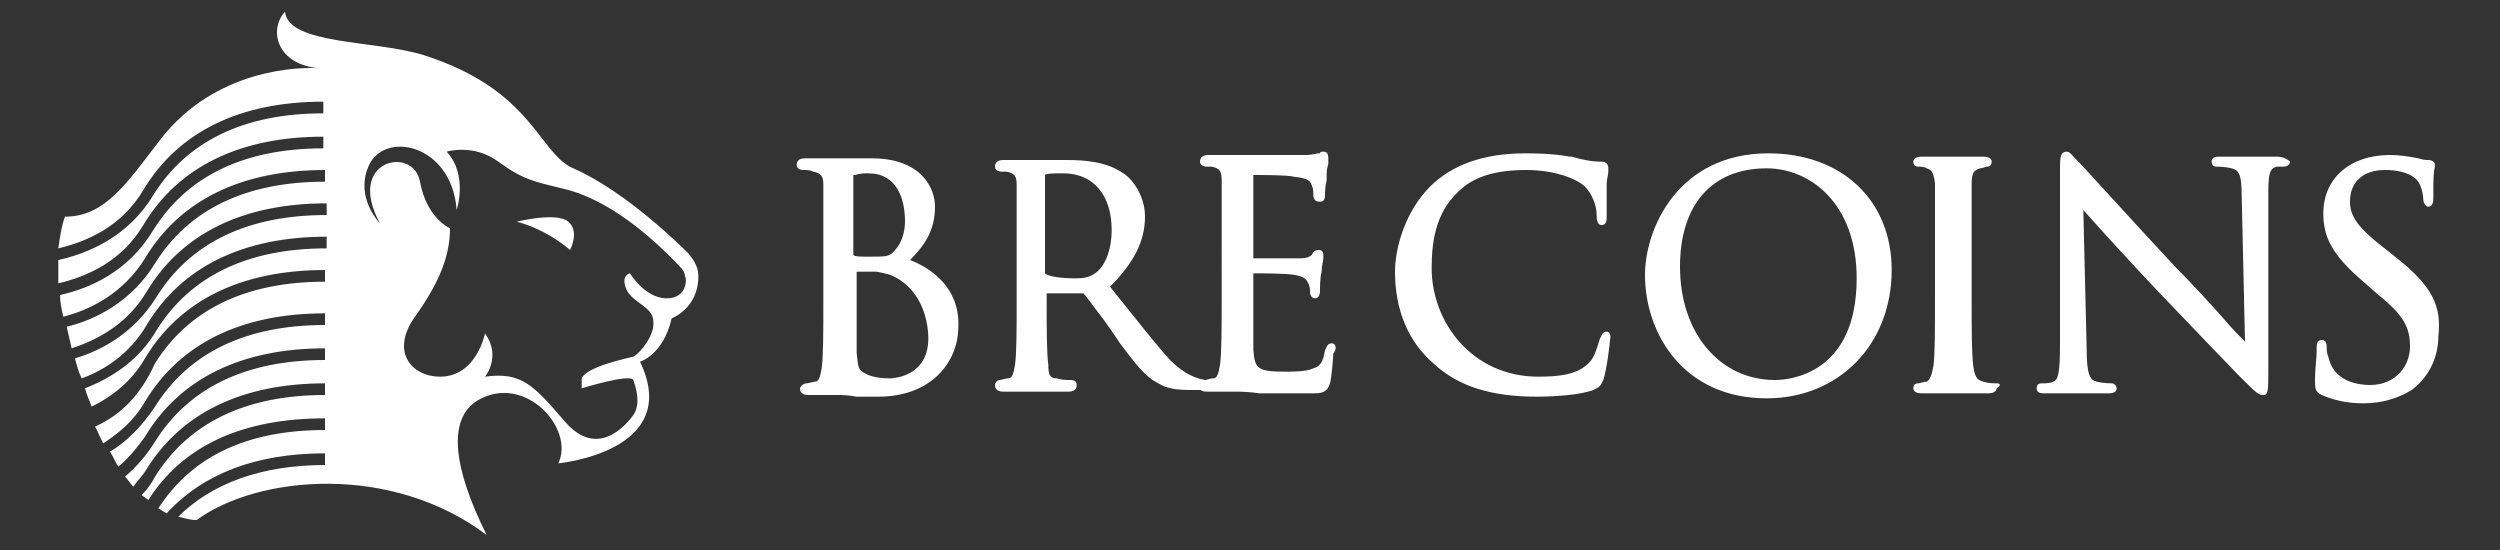 <?xml version="1.0" encoding="utf-8"?>
<!-- Generator: Adobe Illustrator 22.0.1, SVG Export Plug-In . SVG Version: 6.00 Build 0)  -->
<svg version="1.1" id="Camada_1" xmlns="http://www.w3.org/2000/svg" xmlns:xlink="http://www.w3.org/1999/xlink" x="0px" y="0px"
	 viewBox="0 0 150 33" style="enable-background:new 0 0 150 33;" xml:space="preserve">
<rect x="0" y="0" width="150" height="33" fill="#333333" stroke="none"/>
<style type="text/css">
	.st0{fill:#ECEFF0;}
	.st1{fill:#D9DBDD;}
	.st2{fill:#F4F6F7;}
	.st3{fill:#FFFFFF;stroke:#D9DBDD;stroke-miterlimit:10;}
	.st4{fill:#5DA38A;}
	.st5{fill:#AD0035;}
	.st6{fill:#B5BDC9;}
	.st7{display:none;fill:#ECEFF0;}
	.st8{fill:none;stroke:#D9DBDD;stroke-miterlimit:10;}
	.st9{fill:none;stroke:#D9DBDD;stroke-miterlimit:10;stroke-dasharray:1,1;}
	.st10{fill:#252A2F;}
	.st11{fill:#2C333A;}
	.st12{fill:#FFFFFF;}
	.st13{fill:#BFC7D3;}
	.st14{fill:#E7EAEB;}
	.st15{fill:#F4F6F7;stroke:#D9DBDD;stroke-miterlimit:10;}
	.st16{fill:#B2B7BC;}
	.st17{fill:#DFE1E4;}
	.st18{fill-rule:evenodd;clip-rule:evenodd;fill:none;stroke:#B5BDC9;stroke-miterlimit:10;}
	.st19{fill:none;stroke:#ECEFF0;stroke-miterlimit:10;}
	.st20{fill:#FFFFFF;stroke:#ECEFF0;stroke-miterlimit:10;}
	.st21{fill:none;stroke:#B5BDC9;stroke-miterlimit:10;}
	.st22{fill:none;stroke:#9C9C9C;stroke-miterlimit:10;}
	.st23{fill:#D7E4FD;}
	.st24{fill:#F5DEE6;}
	.st25{fill:none;stroke:#D6D6D6;stroke-miterlimit:10;}
	.st26{opacity:0.5;fill:#D7E4FD;}
	.st27{opacity:0.5;fill:#F5DEE6;}
	.st28{fill:#FFFFFF;stroke:#7A7F86;stroke-miterlimit:10;}
	.st29{fill:none;stroke:#5DA38A;stroke-miterlimit:10;}
	.st30{fill:none;stroke:#AD0035;stroke-miterlimit:10;}
	.st31{fill:none;stroke:#E0C758;stroke-miterlimit:10;}
	.st32{fill:none;stroke:#5DA38A;stroke-miterlimit:10;stroke-dasharray:2,2;}
	.st33{fill:#404A54;}
	.st34{fill:#282D33;}
	.st35{fill:none;stroke:#B5BDC9;stroke-linecap:round;stroke-linejoin:round;stroke-miterlimit:10;}
	.st36{fill:none;stroke:#5DA38A;stroke-linecap:round;stroke-linejoin:round;stroke-miterlimit:10;}
	.st37{fill:none;stroke:#AD0035;stroke-linecap:round;stroke-linejoin:round;stroke-miterlimit:10;}
	
		.st38{fill-rule:evenodd;clip-rule:evenodd;fill:none;stroke:#B5BDC9;stroke-linecap:round;stroke-linejoin:round;stroke-miterlimit:10;}
	.st39{fill:#E8ECED;}
	.st40{fill:none;stroke:#D9DDDF;stroke-miterlimit:10;}
	.st41{fill:#2B3441;stroke:#2B3441;stroke-miterlimit:10;}
	.st42{fill:#D8DDDF;}
	.st43{fill:none;stroke:#2B3441;stroke-miterlimit:10;}
	.st44{fill:none;stroke:#7A7F86;stroke-linecap:round;stroke-linejoin:round;stroke-miterlimit:10;}
	.st45{fill:none;stroke:#5DA38A;stroke-miterlimit:10;stroke-dasharray:1.997,1.997;}
	.st46{fill:#DFE1E4;stroke:#D9DBDD;stroke-miterlimit:10;}
	.st47{fill:none;stroke:#7A7F86;stroke-miterlimit:10;}
	.st48{fill:none;stroke:#FFFFFF;stroke-miterlimit:10;}
	.st49{fill:#606060;}
	.st50{fill:none;stroke:#BD0033;stroke-linecap:round;stroke-linejoin:round;stroke-miterlimit:10;}
	.st51{fill:#9C9C9C;}
	.st52{fill:none;stroke:#9C9C9C;stroke-linecap:round;stroke-linejoin:round;stroke-miterlimit:10;}
</style>
<g>
	<g>
		<g>
			<path class="st12" d="M34.1,13.3c-0.7-0.6-3.1,0-3.1,0c1.9,0.5,3.2,1.7,3.2,1.7S34.8,13.9,34.1,13.3"/>
			<path class="st12" d="M41.3,15.2c-0.3-0.3-3.7-3.7-6.9-5.1c-2.1-0.9-2.4-4.7-9-6.8c-2.9-0.9-8.1-0.6-8.3-2.6
				c-1,1.1-0.5,3.2,2.1,3.4c-1.2-0.1-6.3,0-9.6,4.3c-2,2.6-3.3,4.6-5.7,4.6c-0.2,0.5-0.3,1.2-0.4,1.9c1.7-0.4,3.8-1.3,5.1-3.5
				c2.1-3.5,5.8-5.3,10.8-5.3h0l0,0.7h0c-4.8,0-8.2,1.7-10.2,4.9c-1.5,2.5-3.9,3.5-5.7,3.9c0,0.4,0,0.9,0,1.4
				c1.7-0.4,3.8-1.3,5.1-3.5c2.1-3.5,5.8-5.3,10.8-5.3l0,0.7h0c-4.8,0-8.2,1.7-10.2,4.9c-1.5,2.5-3.8,3.5-5.6,3.9
				c0,0.4,0.1,0.9,0.2,1.3c1.6-0.4,3.6-1.4,4.9-3.5c2.1-3.5,5.8-5.3,10.8-5.3h0l0,0.7h0c-4.8,0-8.2,1.7-10.2,4.9
				c-1.4,2.3-3.6,3.4-5.3,3.8c0.1,0.4,0.2,0.9,0.3,1.3c1.5-0.5,3.3-1.4,4.5-3.4c2.1-3.5,5.8-5.3,10.8-5.3h0l0,0.7h0
				c-4.8,0-8.2,1.7-10.2,4.9c-1.3,2.1-3.2,3.2-4.9,3.7c0.1,0.4,0.2,0.8,0.4,1.2c1.4-0.5,2.9-1.5,3.9-3.2c2.1-3.5,5.8-5.3,10.8-5.3h0
				l0,0.7h0c-4.8,0-8.2,1.7-10.2,4.9c-1.1,1.9-2.8,2.9-4.3,3.5c0.1,0.4,0.3,0.8,0.4,1.1c1.2-0.6,2.4-1.5,3.2-2.9
				c2.1-3.5,5.8-5.3,10.8-5.3h0l0,0.7h0c-4.8,0-8.2,1.7-10.2,4.9C8.3,24,7,25,5.7,25.6c0.2,0.3,0.3,0.7,0.5,1
				C7.1,26,8,25.3,8.7,24.1c2.1-3.5,5.8-5.3,10.8-5.3h0l0,0.7h0c-4.8,0-8.2,1.7-10.2,4.9c-0.8,1.2-1.7,2.1-2.7,2.7
				c0.2,0.3,0.3,0.6,0.5,0.9c0.6-0.5,1.1-1.1,1.6-1.8c2.1-3.5,5.8-5.3,10.8-5.3h0l0,0.7h0c-4.8,0-8.2,1.7-10.2,4.9
				c-0.5,0.8-1.1,1.5-1.8,2.1c0.2,0.2,0.3,0.4,0.5,0.6c0.2-0.3,0.5-0.6,0.7-0.9c2.1-3.5,5.8-5.3,10.8-5.3h0l0,0.7h0
				c-4.8,0-8.2,1.7-10.2,4.9c-0.2,0.4-0.5,0.8-0.8,1.1c0.1,0.1,0.3,0.2,0.4,0.3c2.1-3.3,5.7-4.9,10.6-4.9l0,0.7h0
				c-4.7,0-8,1.6-10,4.7c0.2,0.1,0.3,0.2,0.5,0.3c2.2-2.4,5.4-3.6,9.5-3.6h0l0,0.7h0c-3.8,0-6.8,1.1-8.8,3.1
				c0.4,0.1,0.7,0.2,1.1,0.2c3.7-2.7,11.7-3.4,17.4,0.9c-2-4-2.4-7-0.5-8.1c2.8-1.6,5.8,1.7,4.8,3.8c0,0,7.5-0.7,4.9-6.1
				c0,0,1.4-0.4,1.9-2.6c0,0,1.6-0.6,1.6-2.5C41.9,16.2,41.8,15.8,41.3,15.2 M40,17.9c-1.3,0-2.2-1.5-2.2-1.5s-0.6,0.1-0.2,1
				c0.4,0.8,1.6,1,1.6,1.9c0.1,0.8-0.8,1.9-1.2,2.1c-0.4,0.1-2.8,0.6-3.1,1.3v0.6c0,0,2.9-0.9,3.1-0.5c0.1,0.3,0.5,1.4,0,2.1
				c-0.5,0.7-2.2,2.6-4.1,0.4c-1.9-2.2-2.6-3-4.8-2.7c0,0,1-1.2,0-2.6c0,0-0.5,2.6-2.7,2.6c-1.7,0-3-1.5-1.5-3.6
				c1.5-2.1,2.1-3.7,2.1-5.3c0,0-1.4-0.6-1.8-2.8c-0.4-2.2-4.5-1.3-2.4,2.5c0,0-1.5-1.5-0.7-3.4c0.9-2.2,5-1.4,5.3,2.6
				c0,0,0.7-2.1-0.6-3.5c0,0,1.6-0.5,3.1,0.6c1.5,1.1,2.2,1.2,3.8,1.6c0.9,0.2,3.5,0.9,7.1,4.7c0.2,0.2,0.3,0.4,0.3,0.6
				C41.2,16.6,41.3,17.9,40,17.9"/>
		</g>
	</g>
	<g>
		<path class="st12" d="M54.6,15.6c0.8-0.8,1.5-1.7,1.5-3.2c0-1.1-0.8-2.9-3.8-2.9c-0.5,0-0.9,0-1.3,0c-0.3,0-0.5,0-0.7,0
			c0,0-0.1,0-0.2,0c-0.4,0-1.2,0-1.8,0c-0.4,0-0.5,0.2-0.5,0.4c0,0.2,0.2,0.3,0.4,0.3c0.2,0,0.4,0,0.6,0.1c0.5,0.1,0.6,0.3,0.6,0.8
			c0,0.6,0,1.1,0,3.9v3.2c0,1.7,0,3.2-0.1,3.9c-0.1,0.6-0.2,0.8-0.4,0.8c-0.1,0-0.4,0.1-0.5,0.1c-0.2,0-0.4,0.2-0.4,0.3
			c0,0.2,0.1,0.4,0.5,0.4c0.1,0,0.3,0,0.5,0c0.2,0,0.4,0,0.6,0c0.4,0,0.7,0,0.7,0c0.1,0,0.6,0,1.1,0.1c0.2,0,0.5,0,0.7,0
			c0.3,0,0.5,0,0.6,0c3.2,0,4.8-2.1,4.8-4.2C57.6,17.3,55.9,16.1,54.6,15.6 M52.1,10.4c1.7,0,2.2,1.5,2.2,2.9c0,0.6-0.2,1.3-0.6,1.7
			c-0.3,0.4-0.5,0.4-1.5,0.4c-0.6,0-0.9,0-1-0.1l0-4.8c0,0,0,0,0.1,0C51.6,10.4,51.9,10.4,52.1,10.4 M51.3,16.3c0.9,0,1.2,0,1.3,0
			c0.4,0.1,0.8,0.1,1.4,0.5c1.5,1,1.7,2.8,1.7,3.5c0,2.3-2.1,2.4-2.3,2.4c-0.2,0-1,0-1.5-0.3c-0.4-0.2-0.4-0.3-0.5-1.2v-0.1
			c0-0.3,0-2.5,0-3.9V16.3z"/>
		<path class="st12" d="M73,22.8c-0.1,0-0.4,0-0.7,0c-0.5-0.1-1.2-0.3-2.1-1.2c-0.9-1-2-2.4-3.2-3.9l-0.4-0.5
			c1.4-1.4,2.1-2.7,2.1-4.2c0-1.3-0.8-2.3-1.3-2.6c-1-0.7-2.3-0.8-3.4-0.8c-0.4,0-1,0-1.5,0c-0.3,0-0.5,0-0.6,0c0,0-0.1,0-0.2,0
			c-0.4,0-0.9,0-1.5,0c-0.4,0-0.5,0.2-0.5,0.4c0,0.2,0.2,0.3,0.4,0.3c0.2,0,0.2,0,0.3,0c0.5,0.1,0.6,0.3,0.6,0.8c0,0.6,0,1.1,0,3.9
			V18c0,1.7,0,3.2-0.1,3.9c-0.1,0.6-0.2,0.8-0.4,0.8c-0.2,0-0.4,0.1-0.5,0.1c-0.2,0-0.3,0.2-0.3,0.3c0,0.2,0.1,0.4,0.5,0.4
			c0.5,0,1.3,0,1.6,0l0.1,0c0,0,0.1,0,0.2,0c0.4,0,1.3,0,2,0c0.5,0,0.5-0.3,0.5-0.4c0-0.2-0.1-0.3-0.4-0.3c-0.2,0-0.5,0-0.8-0.1
			c-0.4,0-0.5-0.2-0.5-0.8c-0.1-0.7-0.1-2.2-0.1-3.9v-0.4l2.1,0c0,0,0,0,0.1,0c0.2,0.2,0.4,0.5,0.7,0.9c0.4,0.5,0.9,1.2,1.3,1.8
			l0.2,0.3c0.9,1.2,1.5,2,2.3,2.4c0.5,0.3,1,0.4,2,0.4h1.3C73.5,23.5,73.3,22.8,73,22.8 M63.8,10.4c1.8,0,2.9,1.3,2.9,3.4
			c0,1.2-0.4,2.2-1,2.6c-0.4,0.3-0.9,0.3-1.2,0.3c-0.8,0-1.6-0.1-1.8-0.3c0,0,0,0,0,0l0-5.9C62.8,10.4,63.3,10.4,63.8,10.4"/>
		<path class="st12" d="M79.9,20.6c-0.3,0-0.3,0.3-0.4,0.4c-0.1,0.7-0.3,1-0.7,1.1c-0.4,0.2-1.2,0.2-1.7,0.2c-1.7,0-1.8-0.2-1.9-1.3
			c0-0.3,0-1.4,0-2.3l0-2.3c0.5,0,2,0,2.5,0.1c0.6,0.1,0.7,0.3,0.8,0.5c0.1,0.2,0.1,0.4,0.1,0.5c0,0.2,0.1,0.4,0.3,0.4
			c0.3,0,0.3-0.4,0.3-0.5c0-0.1,0-0.8,0.1-1.1c0-0.4,0.1-0.6,0.1-0.8c0-0.1,0-0.2,0-0.2c0-0.3-0.2-0.3-0.3-0.3
			c-0.2,0-0.3,0.1-0.4,0.3l0,0c-0.1,0.1-0.3,0.2-0.7,0.2c-0.3,0-1.6,0-2.8,0v-5c0.5,0,2.1,0,2.4,0.1c1,0.1,1,0.3,1.1,0.5
			c0.1,0.2,0.1,0.4,0.1,0.6c0,0.4,0.3,0.4,0.4,0.4c0.1,0,0.3,0,0.3-0.4c0-0.1,0-0.5,0.1-0.9c0-0.2,0-0.3,0-0.4
			c0-0.3,0.1-0.5,0.1-0.6c0-0.1,0-0.2,0-0.3c0-0.4-0.2-0.4-0.3-0.4c-0.1,0-0.2,0-0.2,0.1c0,0,0,0-0.1,0c-0.1,0-0.4,0.1-0.7,0.1
			c-0.4,0-4,0-4.1,0l-0.7,0c-0.4,0-0.6,0-1.1,0c-0.4,0-0.5,0.2-0.5,0.4c0,0.2,0.2,0.3,0.4,0.3c0.2,0,0.2,0,0.3,0
			c0.5,0.1,0.6,0.3,0.6,0.8c0,0.6,0,1.1,0,3.9V18c0,1.7,0,3.2-0.1,3.9c-0.1,0.6-0.2,0.8-0.4,0.8c-0.2,0-0.4,0.1-0.5,0.1
			c-0.2,0-0.4,0.2-0.4,0.3c0,0.2,0.1,0.4,0.5,0.4c0.1,0,0.3,0,0.5,0c0.2,0,0.4,0,0.6,0c0.4,0,0.7,0,0.7,0c0.3,0,0.6,0,1.4,0.1l0.4,0
			c0.6,0,1.5,0,2.6,0c0.7,0,1,0,1.2-0.6c0.1-0.4,0.2-1.6,0.2-1.8C80.2,21,80.2,20.6,79.9,20.6"/>
		<path class="st12" d="M96.4,19.9c-0.3,0-0.3,0.3-0.4,0.4c-0.1,0.3-0.3,1.1-0.6,1.4c-0.7,0.8-1.9,0.9-3.1,0.9c-4,0-6.4-3.3-6.4-6.5
			c0-1.5,0.2-3.3,1.6-4.6c0.9-0.9,2.2-1.3,4.1-1.3c1.6,0,3,0.5,3.5,1c0.4,0.4,0.7,1.1,0.7,1.7c0,0.2,0,0.6,0.3,0.6
			c0.3,0,0.3-0.3,0.3-0.5c0-0.1,0-0.4,0-0.7c0-0.4,0-0.9,0-1.2c0-0.4,0.1-0.6,0.1-0.8c0-0.1,0-0.2,0-0.2c0-0.2-0.1-0.4-0.4-0.4
			c-0.6,0-1.1-0.1-1.8-0.3l-0.1,0c-1.1-0.2-2.2-0.2-2.7-0.2c-2.5,0-4.4,0.7-5.7,2c-1.5,1.5-2.1,3.7-2.1,5.1c0,2.3,0.8,4.2,2.3,5.5
			c1.5,1.4,3.5,2,6.2,2c1.1,0,2.6-0.1,3.4-0.4c0.4-0.2,0.4-0.2,0.6-0.6c0.2-0.6,0.4-2.2,0.4-2.4C96.7,20,96.5,19.9,96.4,19.9"/>
		<path class="st12" d="M106.1,9.2c-5.4,0-7.4,4.5-7.4,7.3c0,3.5,2.3,7.4,7.3,7.4c4.3,0,7.5-3.2,7.5-7.7
			C113.5,12,110.5,9.2,106.1,9.2 M106,10.1c2.6,0,5.4,2.1,5.4,6.6c0,5.8-4.1,6.1-4.9,6.1c-3.3,0-5.7-2.8-5.7-6.8
			C100.8,12.3,102.7,10.1,106,10.1"/>
		<path class="st12" d="M119.8,23c-0.2,0-0.5,0-0.8-0.1c-0.4-0.1-0.5-0.3-0.6-0.9c-0.1-0.8-0.1-2.2-0.1-3.9v-3.2c0-2.8,0-3.4,0-3.9
			c0-0.7,0.2-0.8,0.5-0.9c0.2,0,0.3-0.1,0.4-0.1c0.2,0,0.3-0.1,0.3-0.3c0-0.2-0.2-0.3-0.5-0.3c-0.4,0-1.1,0-1.5,0
			c-0.2,0-0.3,0-0.3,0c0,0-0.1,0-0.3,0c-0.4,0-1.1,0-1.6,0c-0.3,0-0.5,0.1-0.5,0.3c0,0.2,0.1,0.3,0.3,0.3c0.1,0,0.4,0,0.5,0.1
			c0.3,0.1,0.4,0.2,0.5,0.9c0,0.6,0,1.1,0,3.9v3.2c0,1.7,0,3.2-0.1,3.9c-0.1,0.5-0.2,0.8-0.4,0.9c-0.2,0-0.4,0.1-0.5,0.1
			c-0.2,0-0.3,0.1-0.3,0.3c0,0.2,0.2,0.3,0.5,0.3c0.4,0,1.1,0,1.5,0c0.2,0,0.3,0,0.3,0c0,0,0.1,0,0.2,0c0.4,0,1.3,0,2,0
			c0.4,0,0.5-0.2,0.5-0.3C120.1,23.1,120,23,119.8,23"/>
		<path class="st12" d="M136.6,9.4c-0.5,0-0.9,0-1.2,0c-0.1,0-0.3,0-0.3,0c-0.1,0-0.2,0-0.4,0c-0.4,0-1,0-1.5,0
			c-0.2,0-0.5,0-0.5,0.3c0,0.2,0.1,0.3,0.3,0.3c0.1,0,0.5,0,0.9,0.1c0.4,0.1,0.6,0.3,0.6,1.6l0.2,8.8c-0.3-0.3-0.8-0.8-1.3-1.4
			c-0.8-0.9-1.8-2-2.8-3c-2.8-3-5.5-6-5.8-6.3c0,0-0.1-0.1-0.2-0.2c-0.3-0.3-0.4-0.5-0.6-0.5c-0.4,0-0.4,0.4-0.4,1.1l0,10.5
			c0,1.6-0.1,2.1-0.4,2.2c-0.2,0.1-0.5,0.1-0.7,0.1c-0.2,0-0.3,0.1-0.3,0.3c0,0.3,0.3,0.3,0.5,0.3c0.6,0,1.1,0,1.5,0
			c0.1,0,0.3,0,0.3,0c0,0,0.1,0,0.3,0c0.3,0,0.9,0,1.7,0c0.1,0,0.5,0,0.5-0.3c0-0.1-0.1-0.3-0.3-0.3c0,0-0.5,0-0.9-0.1
			c-0.4-0.1-0.6-0.4-0.6-2l-0.2-8.3c0.8,0.9,2.6,2.9,4.5,4.9c2,2.1,4.6,4.8,4.8,5c1.1,1.1,1.2,1.2,1.5,1.2c0.3,0,0.3-0.3,0.3-1.5
			l0-10.7c0-1.1,0.1-1.4,0.5-1.5c0.2,0,0.3,0,0.4,0c0.3,0,0.4-0.2,0.4-0.3C137.1,9.4,136.7,9.4,136.6,9.4"/>
		<path class="st12" d="M143.7,15.4l-0.5-0.4c-1.7-1.3-2.2-2-2.2-2.9c0-1.2,0.8-1.9,2.1-1.9c1.5,0,2,0.6,2.1,0.9
			c0.1,0.2,0.2,0.6,0.2,0.9c0,0.1,0.1,0.4,0.3,0.4c0.3,0,0.3-0.4,0.3-0.6c0-1,0-1.5,0.1-1.8c0-0.1,0-0.1,0-0.1
			c0-0.1-0.1-0.3-0.4-0.3c-0.1,0-0.3,0-0.6-0.1c-0.5-0.1-1.1-0.2-1.7-0.2c-2.4,0-4,1.4-4,3.5c0,1.3,0.4,2.4,2.4,4.1l0.8,0.7
			c1.6,1.3,2,2,2,3.2c0,1.1-0.8,2.3-2.4,2.3c-0.7,0-2.2-0.2-2.5-1.7c-0.1-0.2-0.1-0.5-0.1-0.6c0-0.1,0-0.4-0.3-0.4
			c-0.3,0-0.3,0.3-0.3,0.5c0,0.1,0,0.1,0,0.2c0,0.4-0.1,1-0.1,1.7c0,0.5,0,0.7,0.4,0.9c0.7,0.3,1.5,0.5,2.5,0.5
			c1.1,0,2.1-0.3,2.9-0.8c1.2-0.9,1.6-2.2,1.6-3.2C146.5,18.4,146,17.2,143.7,15.4"/>
	</g>
</g>
</svg>
